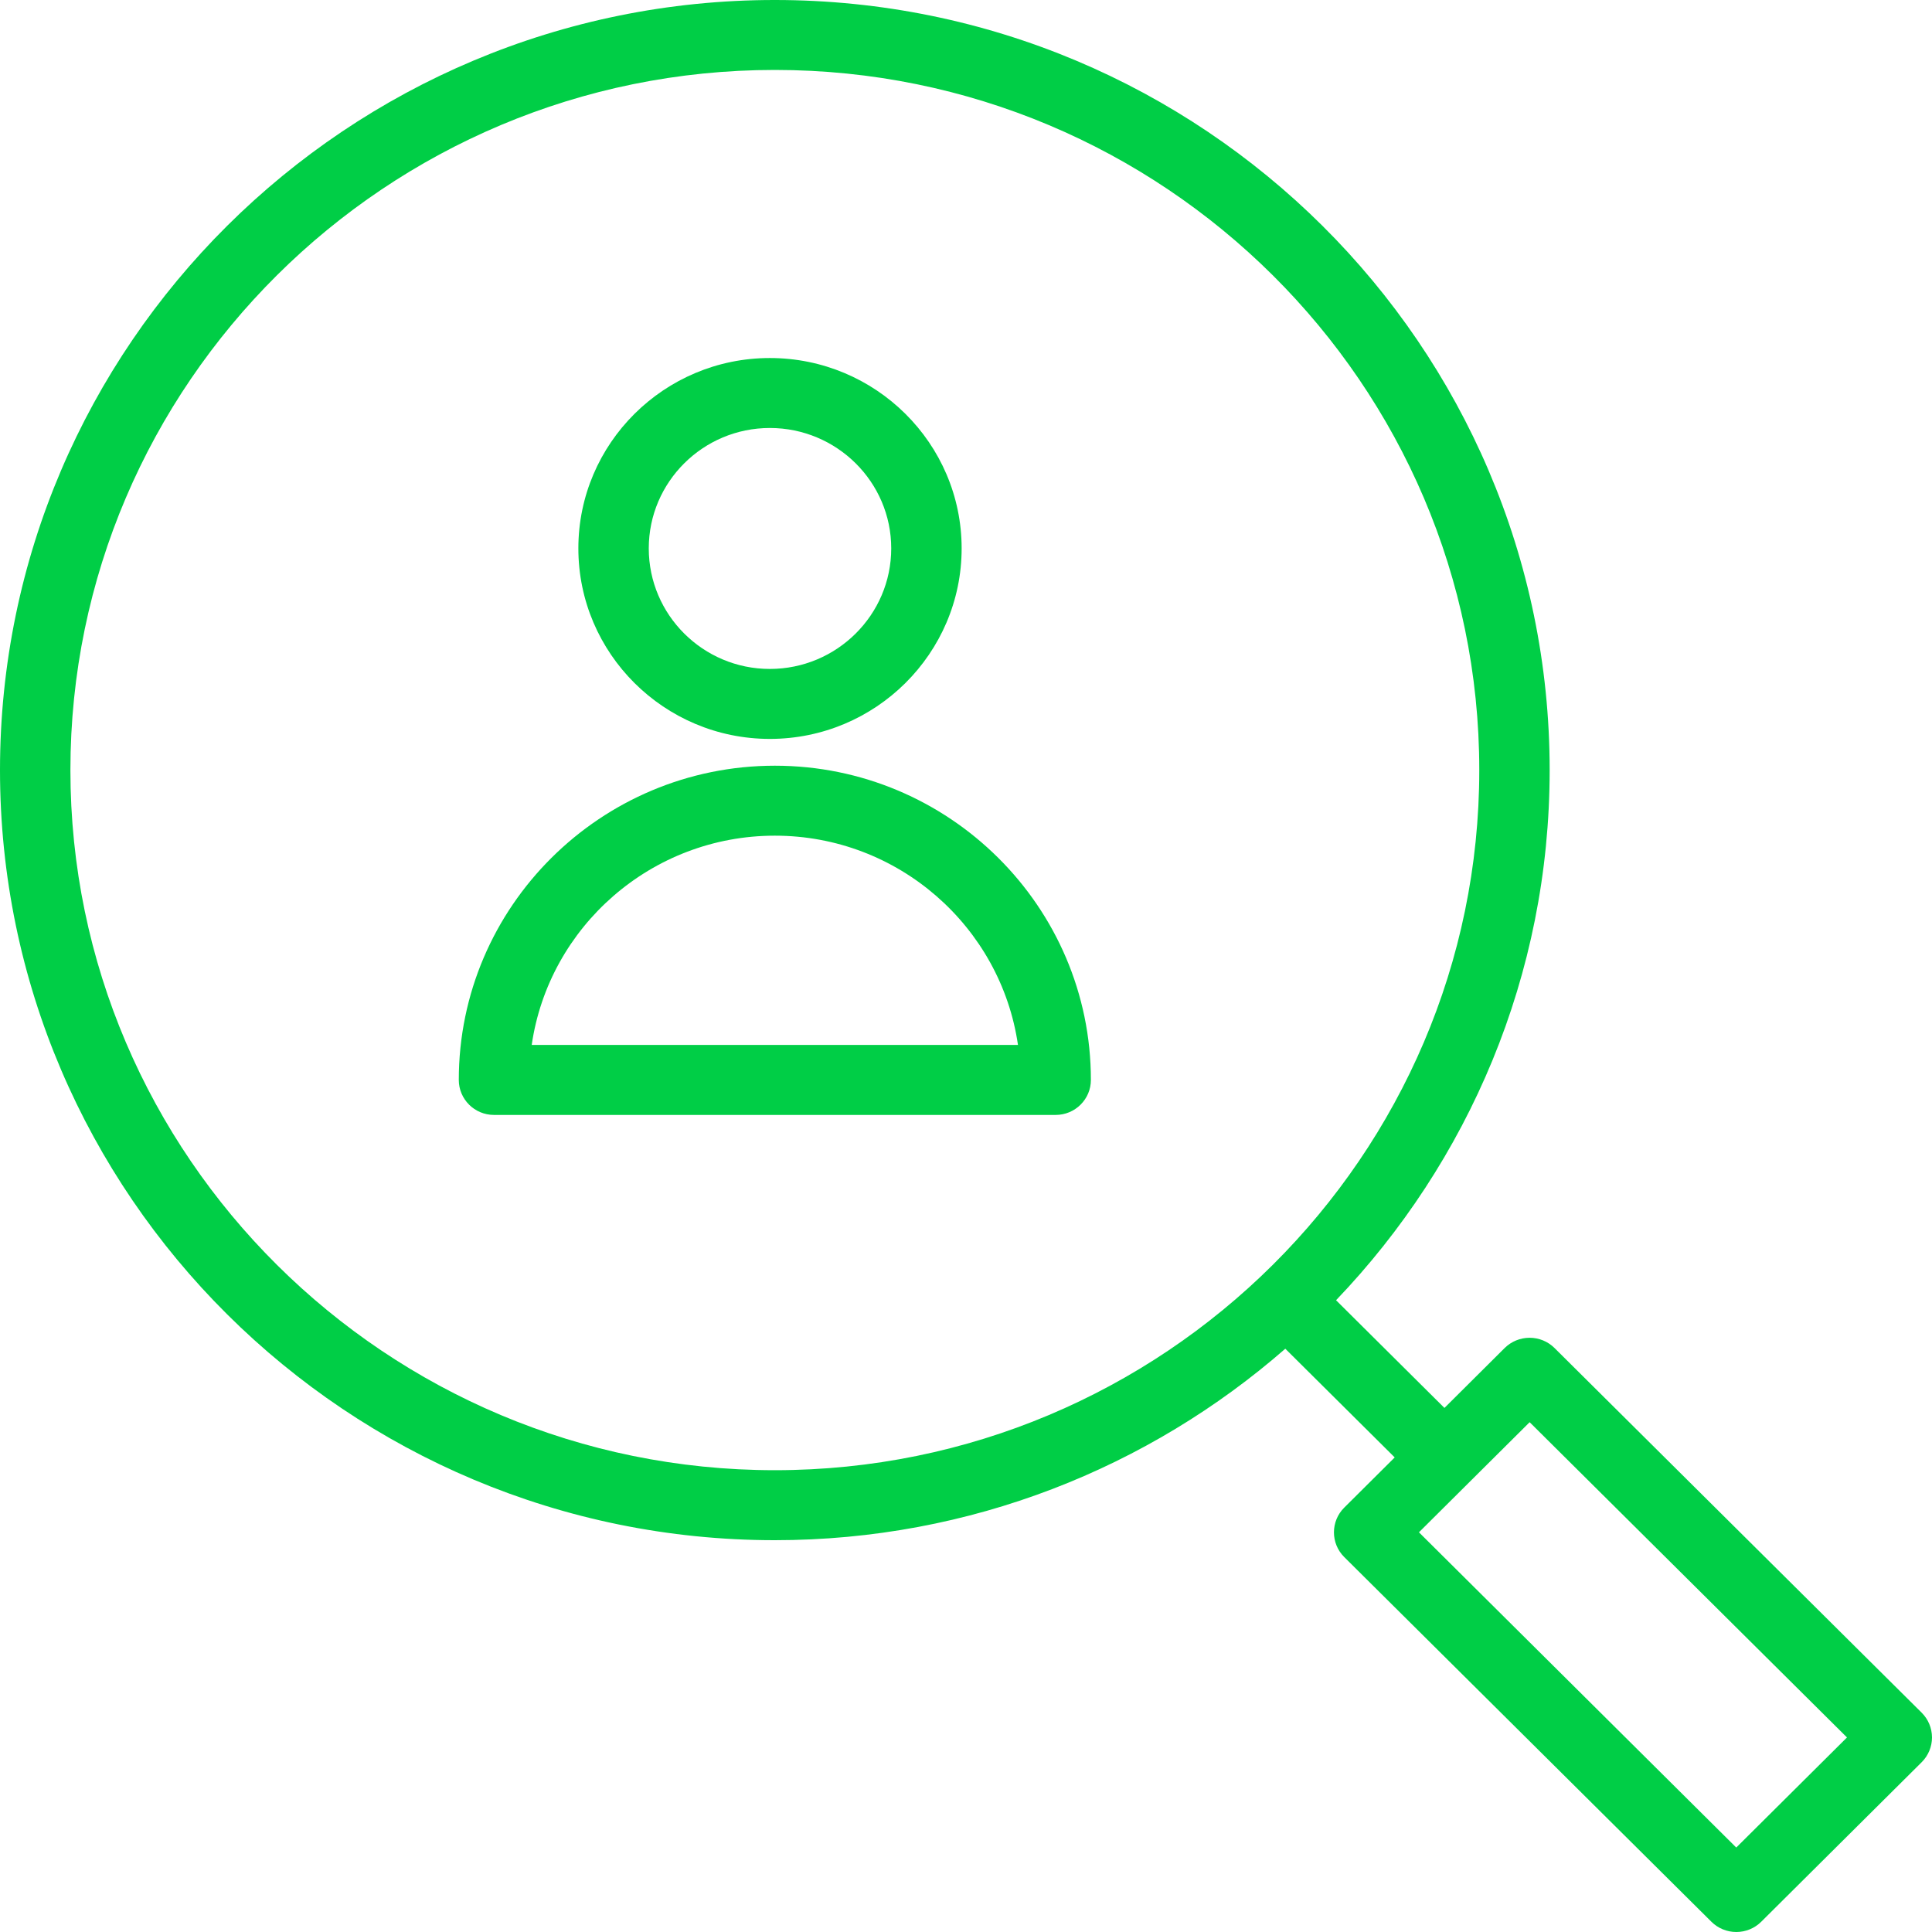 <svg width="70" height="70" viewBox="0 0 70 70" fill="none" xmlns="http://www.w3.org/2000/svg">
<path d="M28.075 27.743C21.761 27.743 16.623 32.85 16.623 39.128C16.623 39.828 17.194 40.396 17.898 40.396H38.249C38.953 40.396 39.525 39.828 39.525 39.128C39.525 32.85 34.389 27.743 28.075 27.743ZM19.265 37.86C19.885 33.579 23.6 30.278 28.075 30.278C32.549 30.278 36.262 33.579 36.883 37.86H19.265Z" fill="#00CE46"/>
<path d="M27.893 26.772C31.725 26.772 34.842 23.675 34.842 19.869C34.842 16.066 31.725 12.972 27.893 12.972C24.067 12.972 20.955 16.066 20.955 19.869C20.955 23.675 24.067 26.772 27.893 26.772ZM27.893 15.507C30.318 15.507 32.291 17.463 32.291 19.869C32.291 22.277 30.318 24.237 27.893 24.237C25.474 24.237 23.506 22.277 23.506 19.869C23.506 17.463 25.474 15.507 27.893 15.507Z" fill="#00CE46"/>
<path d="M69.626 62.054L56.323 48.841C56.084 48.603 55.759 48.47 55.42 48.47C55.083 48.47 54.757 48.603 54.517 48.841L52.335 51.012L48.408 47.11C53.199 42.103 56.147 35.341 56.147 27.902C56.147 12.517 43.553 4.27924e-08 28.073 4.27924e-08C12.594 -0.001 0 12.516 0 27.901C0 43.288 12.594 55.804 28.074 55.804C35.154 55.804 41.626 53.18 46.569 48.867L50.533 52.805L48.705 54.623C48.207 55.118 48.207 55.921 48.705 56.416L62.008 69.629C62.247 69.867 62.572 70 62.91 70C63.248 70 63.572 69.867 63.812 69.629L69.627 63.847C69.866 63.609 70 63.286 70 62.95C69.999 62.614 69.865 62.292 69.626 62.054ZM2.551 27.901C2.551 13.914 14.001 2.534 28.074 2.534C42.148 2.534 53.597 13.914 53.597 27.901C53.597 41.889 42.148 53.268 28.074 53.268C14.001 53.268 2.551 41.889 2.551 27.901ZM62.908 66.94L51.411 55.518L55.422 51.529L66.92 62.951L62.908 66.94Z" fill="#00CE46"/>
</svg>
